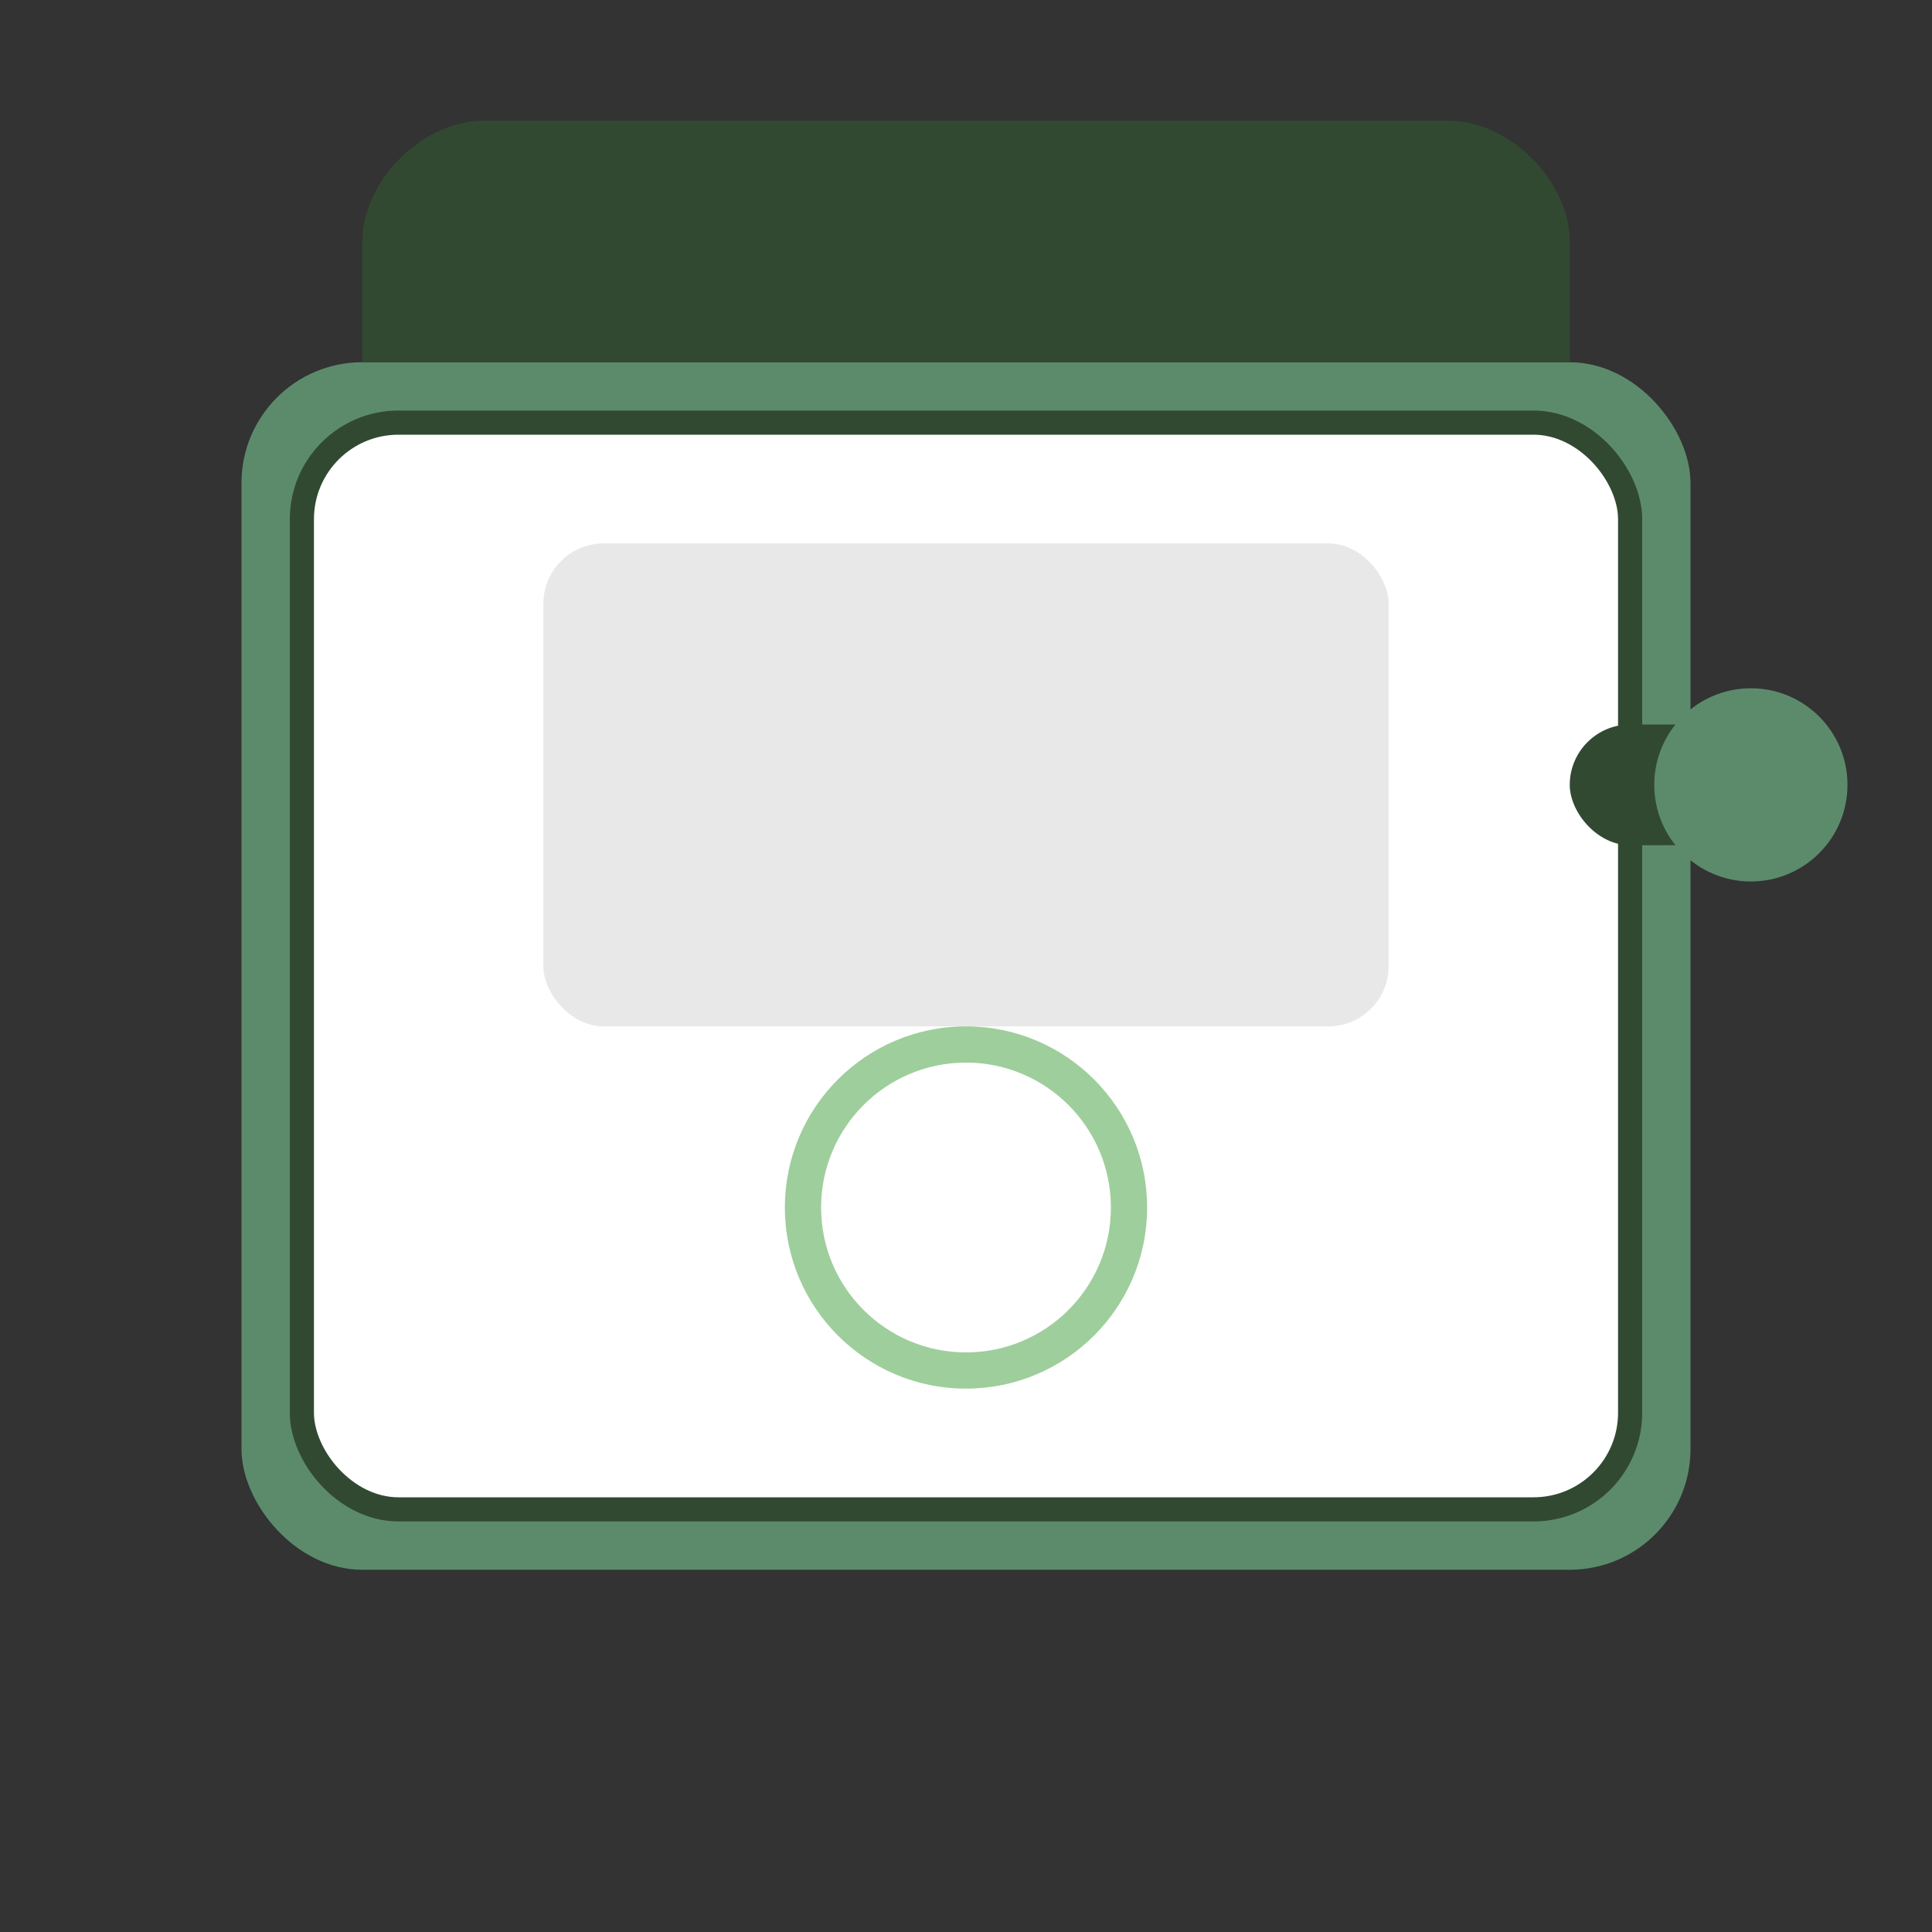 <?xml version="1.0" encoding="UTF-8"?>
<svg width="160" height="160" viewBox="0 0 160 160" fill="none" xmlns="http://www.w3.org/2000/svg">
    <rect x="0" y="0" width="160" height="160" fill="#333333" stroke="none"/>
    <!-- 뽑기 기계 본체 -->
    <rect x="20" y="30" width="120" height="100" rx="10" fill="#5C8B6C"/>
    <rect x="25" y="35" width="110" height="90" rx="8" fill="#ffffff" stroke="#324931" stroke-width="2"/>
    
    <!-- 뽑기 기계 상단 -->
    <path d="M30 20C30 15 35 10 40 10H120C125 10 130 15 130 20V30H30V20Z" fill="#324931"/>
    
    <!-- 뽑기 기계 디스플레이 -->
    <rect x="45" y="45" width="70" height="40" rx="5" fill="#E8E8E9"/>
    
    <!-- 당고 캡슐 -->
    <circle cx="80" cy="100" r="15" fill="#9ECE9C"/>
    <circle cx="80" cy="100" r="12" fill="#ffffff"/>
    
    <!-- 뽑기 손잡이 -->
    <rect x="130" y="60" width="20" height="10" rx="5" fill="#324931"/>
    <circle cx="145" cy="65" r="8" fill="#5C8B6C"/>
</svg>
